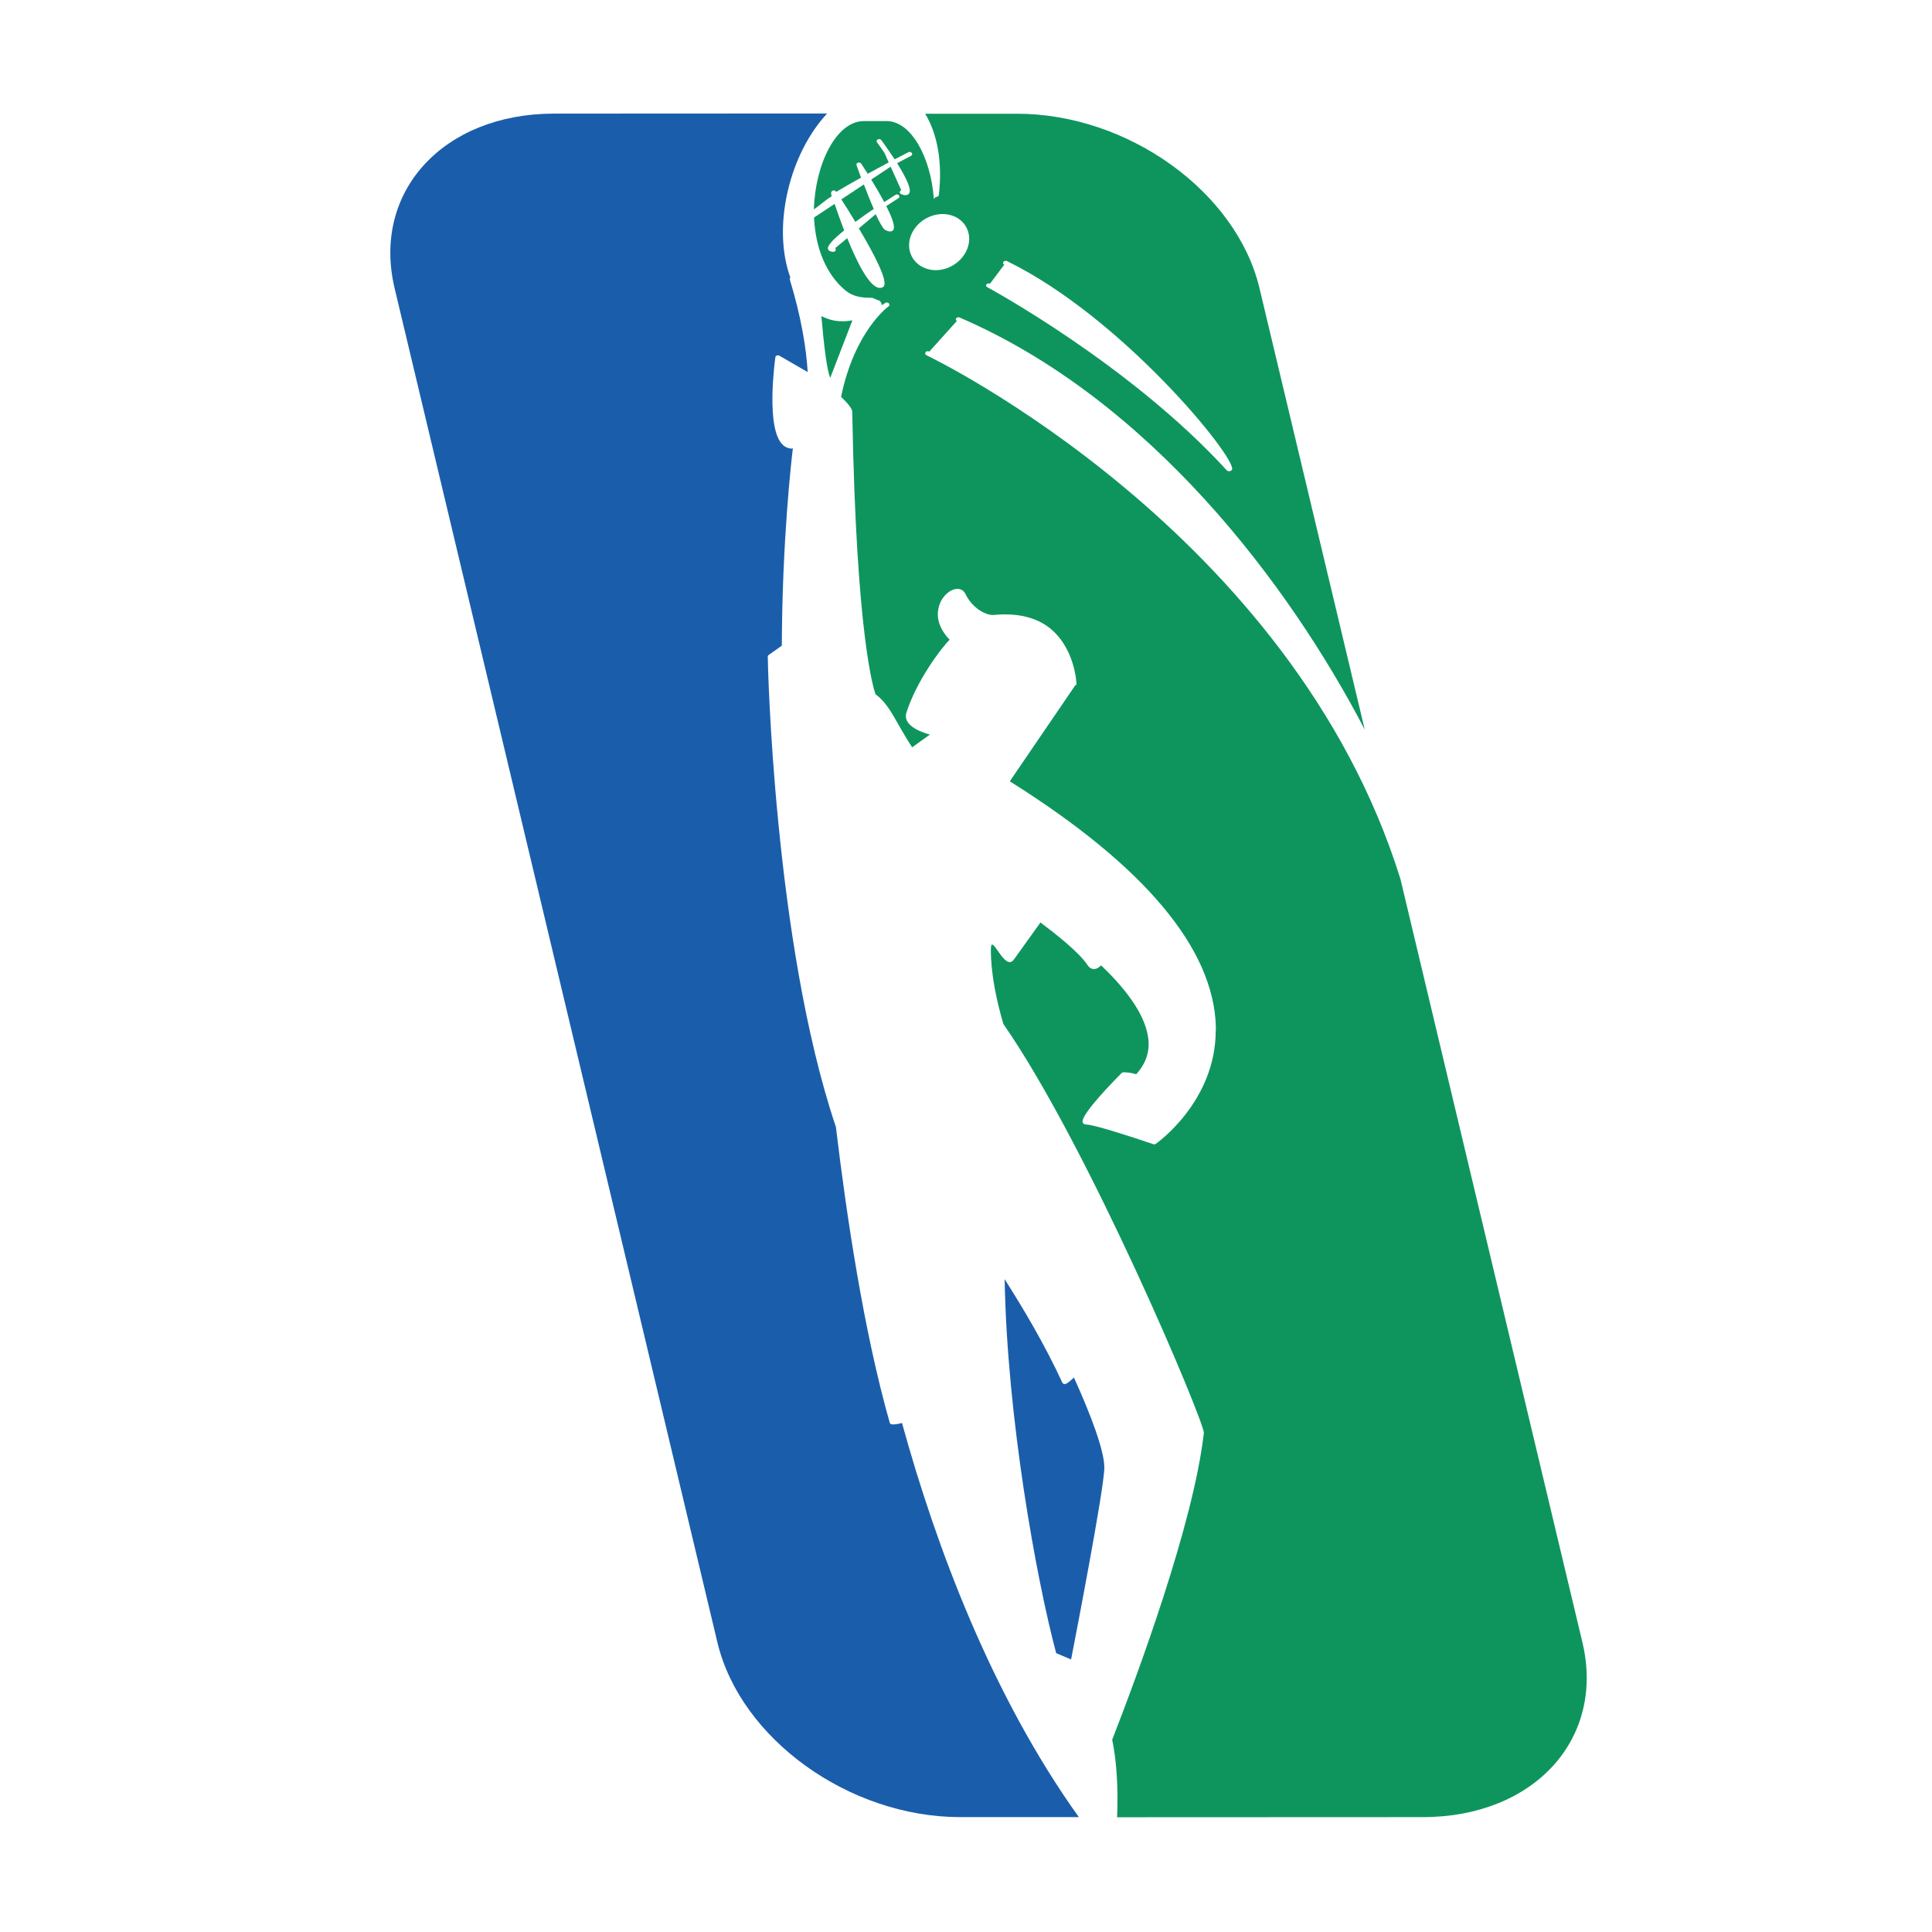 <?xml version="1.0" encoding="utf-8"?>
<!-- Generator: Adobe Illustrator 18.1.0, SVG Export Plug-In . SVG Version: 6.00 Build 0)  -->
<svg version="1.1" id="Layer_1" xmlns="http://www.w3.org/2000/svg" xmlns:xlink="http://www.w3.org/1999/xlink" x="0px" y="0px"
	 viewBox="0 0 1500 1500" enable-background="new 0 0 1500 1500" xml:space="preserve">
<g>
	<path fill="none" d="M952.5,365.4c0.5,0.5,1.4,0.6,2.2,0.5c0.7-0.1,1.6-0.7,1.8-1.3c3-9.4-85.1-118.1-174.8-161.8
		c-0.9-0.5-2.1-0.2-2.7,0.6c-0.2,0.3-0.3,0.5-0.3,0.8c0,0.5,0.3,1.1,0.9,1.4l-11.1,14.8c-0.9-0.5-2.1-0.3-2.7,0.5
		c-0.6,0.8-0.3,1.8,0.6,2.3C767.6,223.6,877.4,283.1,952.5,365.4z"/>
	<path fill="none" d="M734.7,208.3c6.7-2.2,12.2-7,15.3-13c5.8-11.3,1.1-23.8-10.4-27.9c-11.5-4.1-25.5,1.7-31.3,13
		c-5.8,11.3-1.1,23.8,10.4,27.9C723.6,210.1,729.3,210.1,734.7,208.3z"/>
	
		<line fill="none" stroke="#0E955E" stroke-width="0" stroke-linecap="round" stroke-linejoin="round" x1="673.9" y1="230.8" x2="673.9" y2="230.8"/>
	<path fill="#0E955E" d="M678.4,162.2c-2.7-6.1-5.4-13-7.7-19l-17.5,11.6c3.3,5.1,7.1,11.1,10.9,17.5
		C668.6,168.9,673.5,165.5,678.4,162.2z"/>
	<path fill="#0E955E" d="M661.8,248.7c-4.6,0.9-9.1,1-13.5,0.3c-3.7-0.6-7.2-1.9-10.6-3.6c2,23.4,4.5,43,6.9,47.9l0.1-0.2
		L661.8,248.7z"/>
	<path fill="#0E955E" d="M1228.6,1275.2l-141.3-592.7c-84-269.9-365-405.3-368-406.7c-0.9-0.5-1.3-1.4-0.7-2.3
		c0.5-0.8,1.7-1.1,2.7-0.6c0,0,0.2,0.1,0.2,0.1l21.4-23.8c-0.7-0.5-1.1-1.3-0.6-2c0.5-0.8,1.7-1.1,2.7-0.7
		C893.1,310.3,1001,454,1059.6,566.5l-81.7-342.6C960.1,148.9,875.7,88.2,789.4,88.3l-71.1,0c9.4,15.4,13.6,37.7,10.6,63.1
		c-0.1,0.9-1,1.5-2,1.5c-1,0-1.9,2.2-1.9,1.3c-2.3-31.9-17.5-60.2-36.7-60.2h-17.6c-21.3,0-37.8,33.1-38.8,68.6
		c4.1-2.8,8.8-7.2,13.8-10.2c-0.2-0.5-0.3-1.8-0.4-2.1c-0.2-0.8,0.3-2,1.2-2.3c0.9-0.3,2-0.2,2.4,0.6c0.1,0.1,0.2,0.2,0.3,0.4
		c6.2-3.7,12.7-7.4,19.3-11.1c-1.8-4.8-3.1-8.4-3.5-9.6c-0.3-0.8,0.2-1.7,1.1-2c0.9-0.3,2,0,2.5,0.7c1.7,2.6,3.4,5.3,5.1,7.9
		c5.7-3.1,11.2-6.1,16.3-8.8l-3.3-7.4c-1.9-2.8-3.8-5.5-5.8-8.2c-0.2-0.3-0.3-0.6-0.3-0.9c0-0.6,0.3-1.1,1-1.4
		c0.9-0.5,2.1-0.2,2.7,0.6c3.1,4.3,6.8,9.6,10.3,14.9c3.9-2,7.5-3.9,10.6-5.5c0.9-0.5,2.1-0.2,2.7,0.5c0.6,0.8,0.3,1.8-0.6,2.3
		c-3.6,1.9-7.2,3.8-10.8,5.7c6.8,10.8,12,21.2,9,23.9c-1.3,1.2-3.3,1.2-6,0.1c-0.9-0.4-1.2-1.3-0.8-2.1c0.2-0.4,0.6-0.7,1.1-0.8
		l-8.3-18.4l-15.1,10c3.7,6,7.2,12,10.1,17.5c3-2,6-3.9,8.7-5.6c0.9-0.6,2.1-0.4,2.7,0.3c0.7,0.7,0.5,1.8-0.4,2.3
		c-3.1,2-6.3,4.1-9.4,6.1c4.9,9.6,7.5,17.1,5,19c-1.3,1.1-3.3,0.9-6.1-0.6c-1.8-1.5-4.4-6.2-7.1-12.1l-13.1,11
		c11.9,20,23,41.2,19.2,45.2c-0.4,0.4-1.7,1.4-4,0.9c-7.7-1.8-16.9-20.4-24.2-38.5l-9.4,7.8c0.4,0.3,0.6,0.7,0.5,1.2
		c-0.1,0.9-0.8,1.6-1.8,1.6c-3,0-3.9-1.3-4.2-2c-1-2.6,4.4-8.1,12.5-14.6c-3-7.8-5.6-15.2-7.4-20.6l-16,10.6
		c1.2,24.7,9.9,44.2,23.8,56.1c6.6,5.7,13.8,6.2,21.3,6.2h0l5.2,2.1c0.8-0.1,1.7,1.6,2.1,2.2c0.1,0.1,0,0.9,0.1,1l0.7,0.2
		c1.1-0.9,1.9-1.3,2.1-1.5c0.8-0.6,2.1-0.4,2.8,0.3c0.7,0.7,0.6,1.8-0.3,2.4c-0.3,0.2-26.3,19.1-36.8,70.2c5.3,5,9.3,9.8,8.7,12.5
		c3.1,174.2,16.7,214.7,18.1,218.5c1.5,1,7.4,5.2,14.5,17.8c8.6,15.2,12.3,21,13.9,23.3c1.7-1.2,9.6-6.9,13.8-9.9
		c-3.9-1-18.7-5.4-18.7-14.3c0-0.8,0.1-1.7,0.4-2.6c7.7-24.4,26.8-50.1,33.6-56.7c-7-7.3-9.2-14.2-9.2-19.7c0-5.3,1.9-9.3,2.9-11.1
		c3.1-5.3,8.1-8.8,12.5-8.7c2.7,0.1,4.8,1.4,6,3.8c5.1,10.7,15.1,16.5,21.5,16.5c16.9-1.8,31.7,1.2,42.4,8.9
		c21.1,15.4,22.4,43.7,22.4,44.9v0c0,0.3-0.8,0.6-1,0.8c0,0-49.2,72.1-50.8,74.5c104.7,65.7,158.4,129.9,160,190.7
		c0,0.9-0.1,1.8-0.1,2.6c0,55.7-46.2,87.9-46.6,88.2c-0.6,0.4-1.3,0.5-2,0.2c-17.8-6.1-46.3-15.2-51.8-15.2c-1.3,0-2.3-0.5-2.8-1.4
		c-2.4-4.2,15.1-23.4,30.1-38.6c0.4-0.4,0.9-0.6,1.5-0.6c1.2,0,6.3,0.2,9.8,1.6c6.3-6.9,9.7-14.7,9.7-23.4c0-1.7-0.1-3.5-0.4-5.3
		c-2.7-19.1-19-39.2-36.5-55.9c-1.7,1.6-3.3,2.7-4.9,2.8c-1.6,0.2-3.8-0.2-5.7-3.1c-6.6-10-25.4-24.7-36.5-33
		c-5.6,7.8-20.5,28.6-20.5,28.6c-7.3,10.7-18-22.5-18-7.4c0,18.9,4.4,39.5,9.7,57.6c66.2,95.3,155.7,308,155.7,317.6
		c0,0.2,0,0.3-0.1,0.4c-8,69.9-51,186.2-71.1,237.7c3.1,14.7,4.1,31.8,4.1,46.1c0,5.2-0.1,9.9-0.3,14.1l237.1-0.1
		C1191,1410.9,1246.4,1350.1,1228.6,1275.2z M765.9,220.8c0.6-0.8,1.8-1,2.7-0.5l11.1-14.8c-0.6-0.3-0.9-0.8-0.9-1.4
		c0-0.3,0.1-0.6,0.3-0.8c0.6-0.8,1.8-1.1,2.7-0.6c89.6,43.7,177.8,152.4,174.8,161.8c-0.2,0.6-1,1.2-1.8,1.3c-0.7,0.1-1.7,0-2.2-0.5
		c-75.1-82.2-184.9-141.7-186-142.3C765.5,222.5,765.3,221.5,765.9,220.8z M708.3,180.5c5.8-11.3,19.8-17.1,31.3-13
		c11.5,4.1,16.2,16.6,10.4,27.9c-3.1,6-8.6,10.7-15.3,13c-5.4,1.8-11,1.8-16,0C707.2,204.2,702.5,191.7,708.3,180.5z"/>
	<path fill="#1A5EAB" d="M827.3,1074.5c-1,0.3-2.1-0.2-2.5-1c-13.3-29-30.9-58.6-44.8-80.3c1.9,106.8,24.3,231.3,40,290.3
		c5.8,2.4,9.7,4.1,11.6,4.9c3.3-17.1,25.8-133,25.8-149c0-13.2-10.4-40.7-23.6-69.9C831,1072.2,828.6,1074.1,827.3,1074.5z"/>
	<path fill="#1A5EAB" d="M691.8,1105.7c-0.5-0.2-0.9-0.6-1-1.1c-20.1-70.5-33.6-161-41.8-229.6C600.5,731,596,511.4,596.1,509.7
		c0-0.5,0.3-0.9,0.7-1.2l10.2-7.2c0.3-83,7.7-146,8.6-153.4c-0.3,0.1-0.2,0.4-0.5,0.4c-2.8,0-5.3-1-7.4-3c-13.4-12.6-6-65.8-5.7-68
		c0.1-0.6,0.5-1.1,1.1-1.3c0.6-0.2,1.4-0.2,1.9,0.1l22.1,12.8c-1.2-19.3-5.1-42.9-13.9-71.9c-0.1-0.3-0.1-0.5,0-0.8
		c0.1-0.3,0.3-0.5,0.4-0.8c-6.7-18.4-7.7-42.1-2.1-66.5c5.6-24.6,16.9-46,30.7-60.8l-212,0.1c-86.2,0-141.7,60.8-123.8,135.7
		l250.6,1051.3c17.9,74.9,102.3,135.6,188.5,135.6l92.1,0c-67.7-94.7-110.7-209.6-137.3-306C696.2,1105.9,693,1106.2,691.8,1105.7z"
		/>
</g>
</svg>
